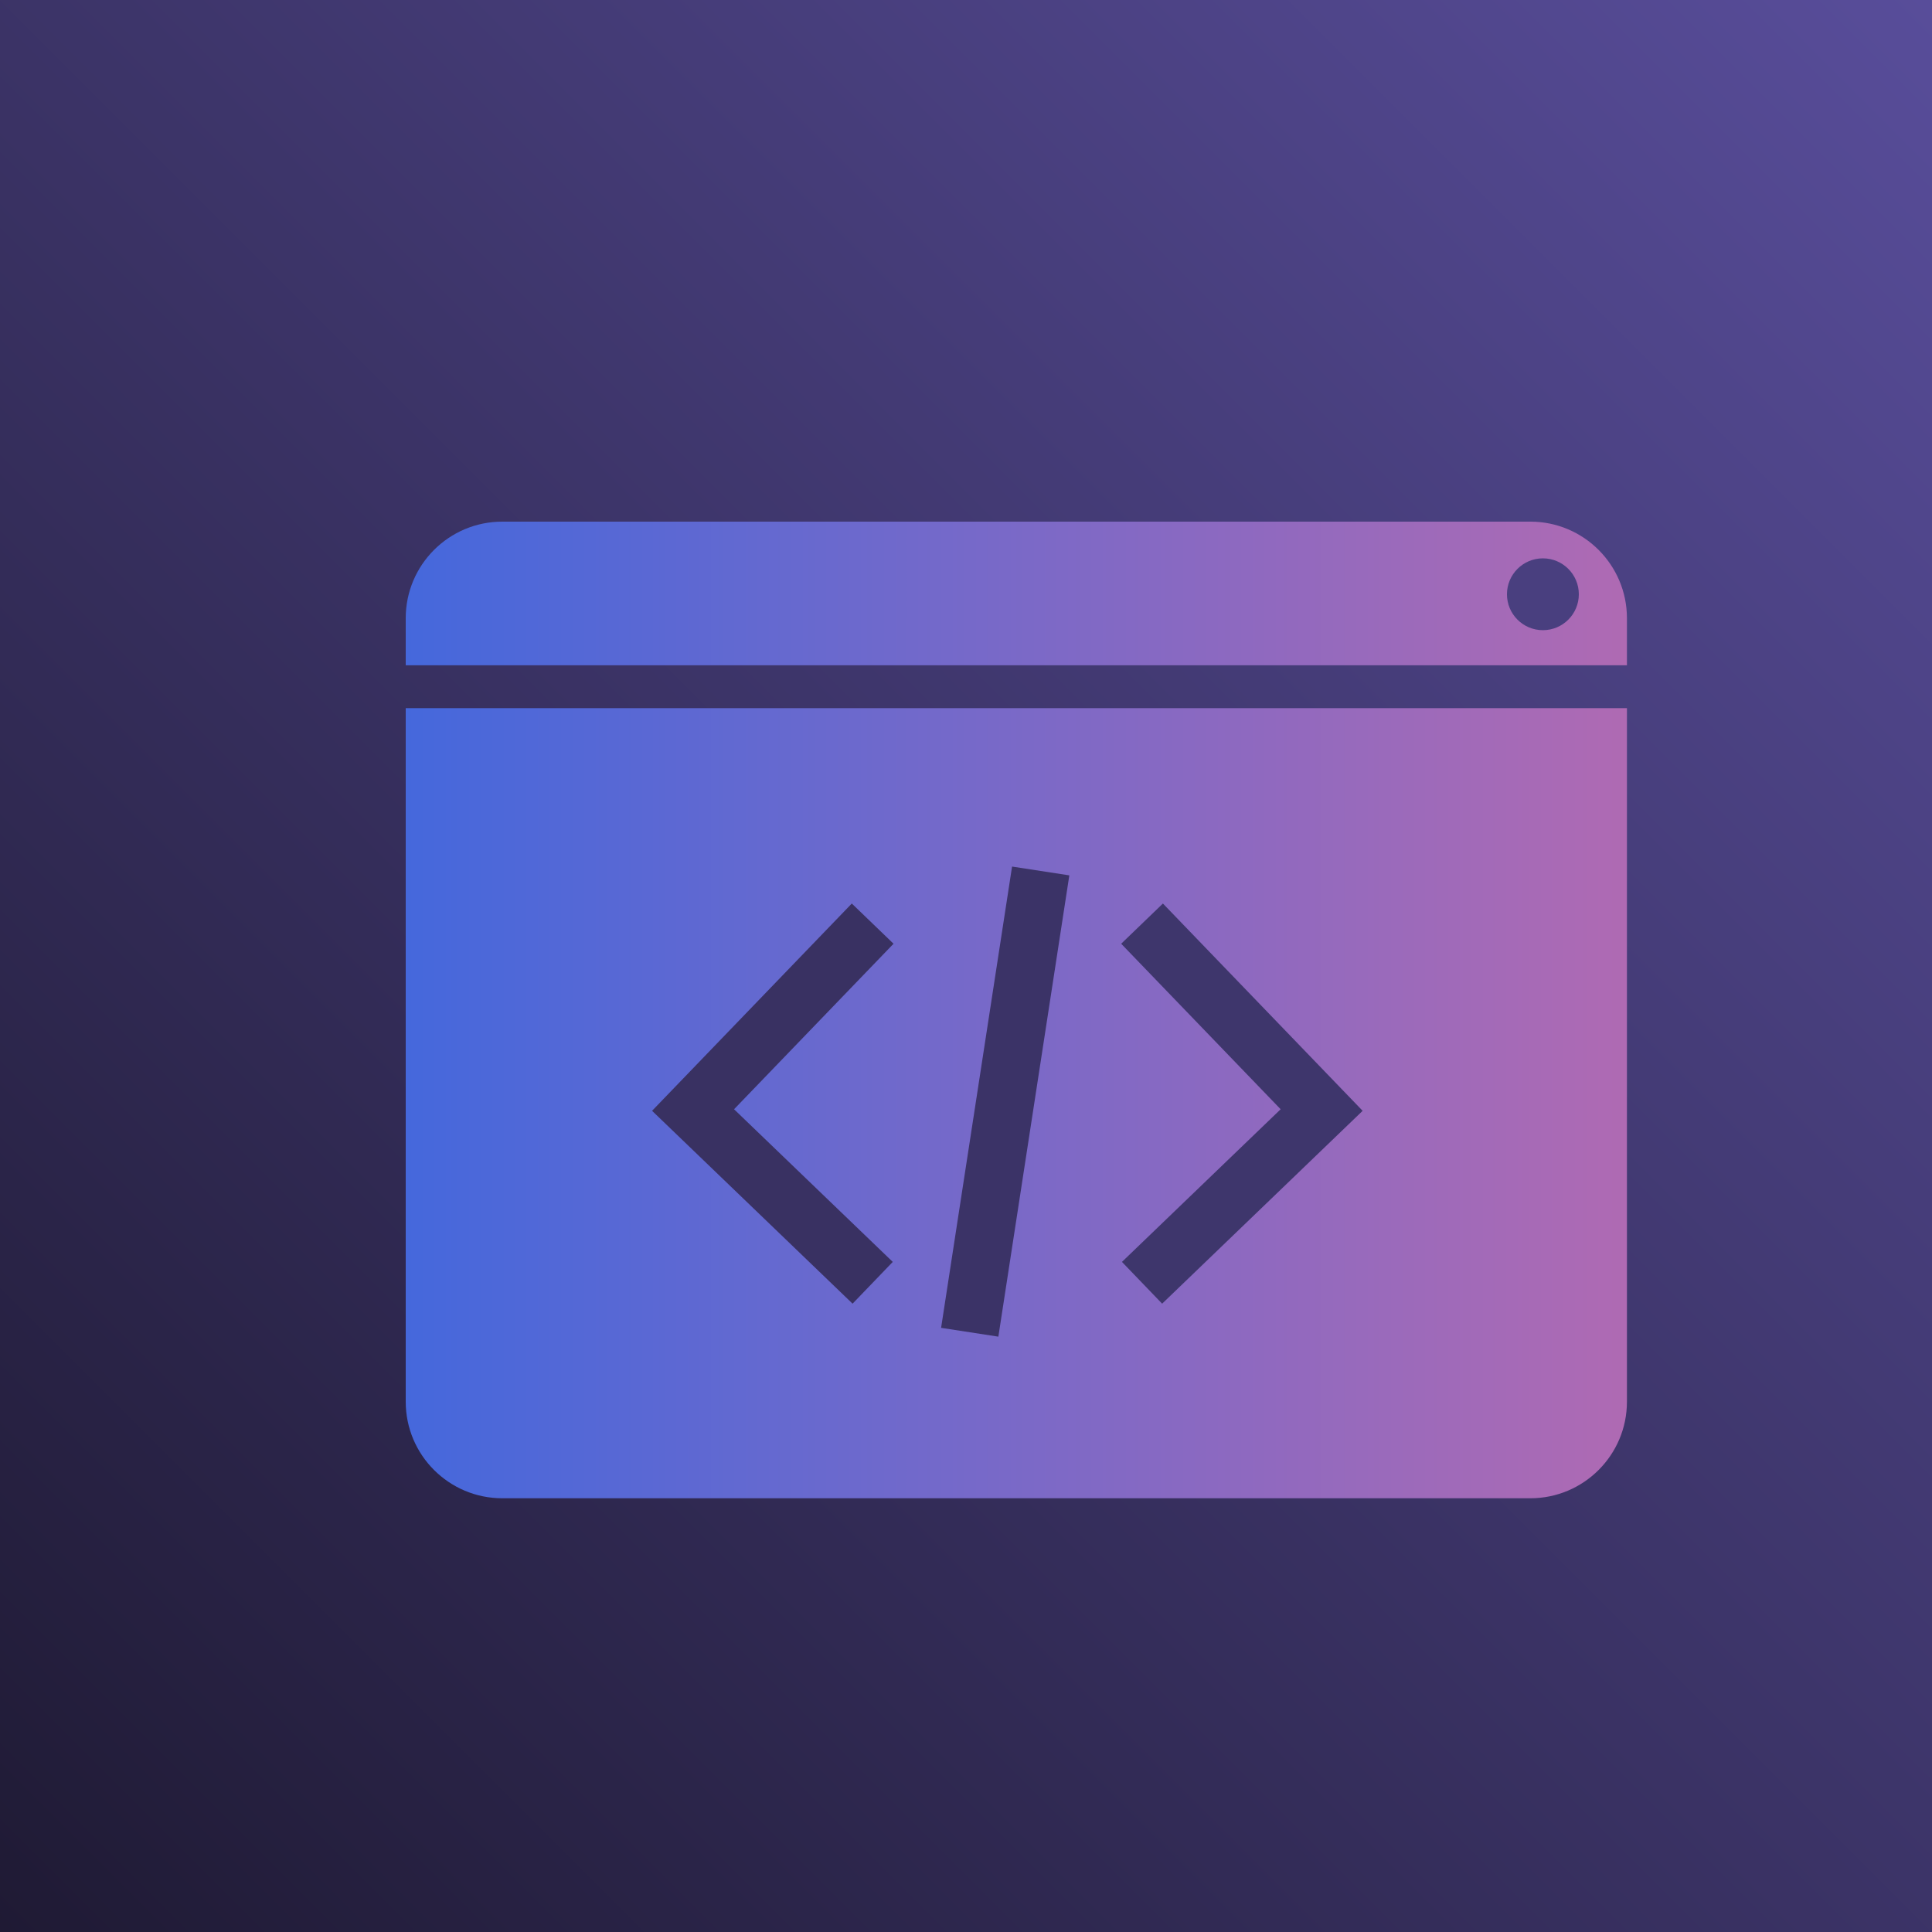 <!--
  - Copyright (c) 2024 Kyren223
  - Licensed under the AGPLv3. See LICENSE or https://www.gnu.org/licenses/agpl-3.0 for details.
  -->

<svg width="100" height="100" viewBox="0 0 100 100" fill="none" xmlns="http://www.w3.org/2000/svg">
    <rect width="100" height="100" fill="url(#paint0_linear_39_65)"/>
    <g filter="url(#filter0_d_39_65)">
        <path d="M18 29C18 26.239 20.239 24 23 24H76.21C78.971 24 81.21 26.239 81.21 29V31.436H18V29Z"
              fill="url(#paint1_linear_39_65)"/>
        <path d="M18 33.654H81.21V69.55C81.21 72.311 78.971 74.55 76.21 74.55H23C20.239 74.55 18 72.311 18 69.55V33.654Z"
              fill="url(#paint2_linear_39_65)"/>
        <path d="M78.72 27.759C78.72 28.786 77.887 29.618 76.86 29.618C75.833 29.618 75 28.786 75 27.759C75 26.732 75.833 25.9 76.86 25.9C77.887 25.9 78.72 26.732 78.72 27.759Z"
              fill="#493F7F"/>
        <path d="M42.169 63.397L32.873 54.455L42.169 44.807" stroke="#393162" stroke-width="3"/>
        <path d="M56.112 63.397L65.408 54.455L56.112 44.807" stroke="#3E366C" stroke-width="3"/>
        <line y1="-1.5" x2="24.166" y2="-1.5" transform="matrix(0.152 -0.988 0.988 0.152 48.675 66.185)"
              stroke="#3B3367" stroke-width="3"/>
    </g>
    <defs>
        <filter id="filter0_d_39_65" x="18" y="24" width="69.21" height="56.55" filterUnits="userSpaceOnUse"
                color-interpolation-filters="sRGB">
            <feFlood flood-opacity="0" result="BackgroundImageFix"/>
            <feColorMatrix in="SourceAlpha" type="matrix" values="0 0 0 0 0 0 0 0 0 0 0 0 0 0 0 0 0 0 127 0"
                           result="hardAlpha"/>
            <feOffset dx="3" dy="3"/>
            <feGaussianBlur stdDeviation="1.5"/>
            <feComposite in2="hardAlpha" operator="out"/>
            <feColorMatrix type="matrix" values="0 0 0 0 0 0 0 0 0 0 0 0 0 0 0 0 0 0 0.25 0"/>
            <feBlend mode="normal" in2="BackgroundImageFix" result="effect1_dropShadow_39_65"/>
            <feBlend mode="normal" in="SourceGraphic" in2="effect1_dropShadow_39_65" result="shape"/>
        </filter>
        <linearGradient id="paint0_linear_39_65" x1="100" y1="5.96046e-06" x2="-5.96047e-06" y2="100"
                        gradientUnits="userSpaceOnUse">
            <stop stop-color="#584D9A"/>
            <stop offset="1" stop-color="#1F1A34"/>
        </linearGradient>
        <linearGradient id="paint1_linear_39_65" x1="18" y1="27.718" x2="81.21" y2="27.718"
                        gradientUnits="userSpaceOnUse">
            <stop stop-color="#4568DC"/>
            <stop offset="1" stop-color="#AF6AB3"/>
        </linearGradient>
        <linearGradient id="paint2_linear_39_65" x1="18" y1="54.102" x2="81.21" y2="54.102"
                        gradientUnits="userSpaceOnUse">
            <stop stop-color="#4568DC"/>
            <stop offset="1" stop-color="#AF6AB3"/>
        </linearGradient>
    </defs>
</svg>
